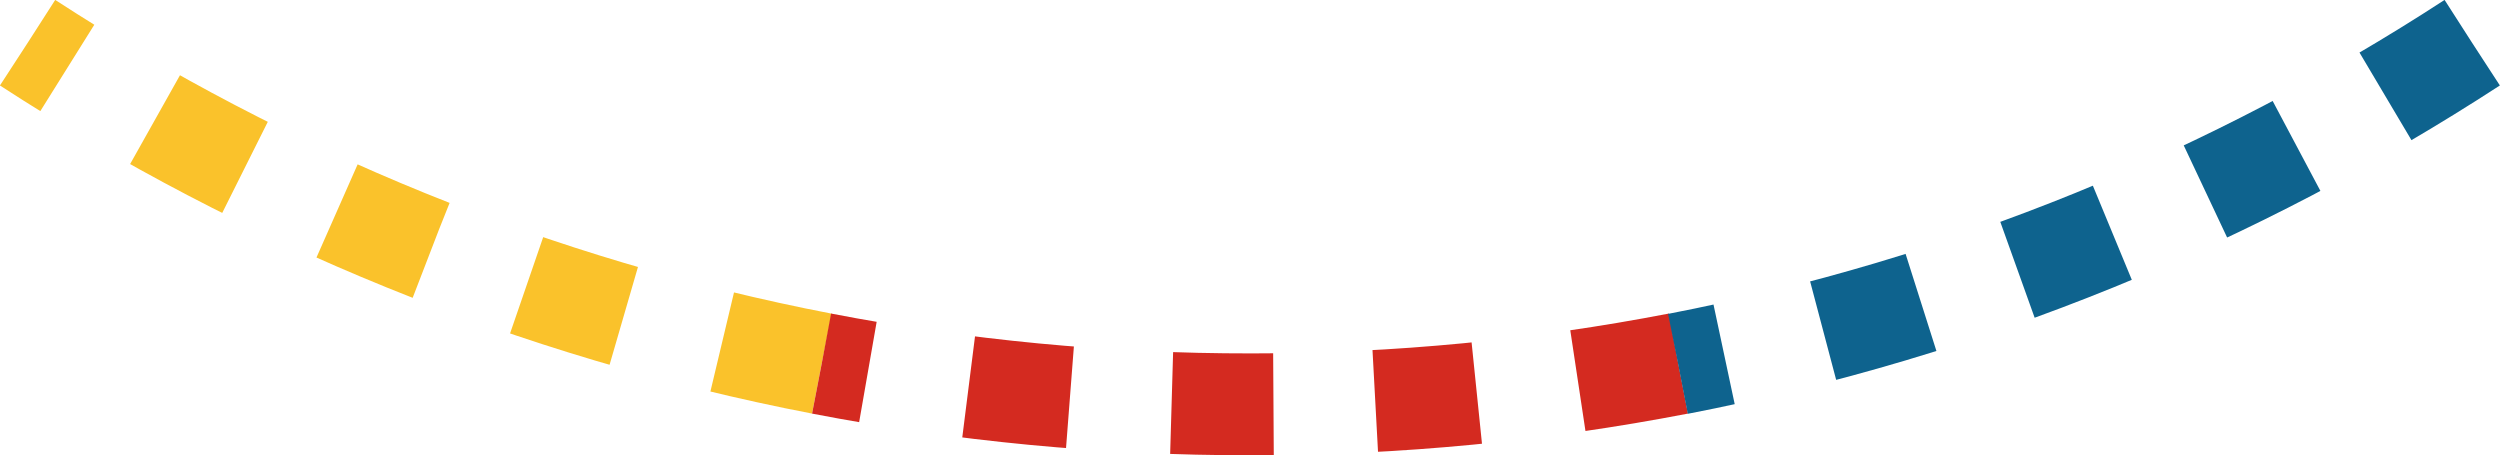 <svg xmlns="http://www.w3.org/2000/svg" class="inline xlarge" viewBox="0 0 122.73 22.36" preserveAspectRatio="xMidYMid meet" role="img">
  <title>Book 6, Prop 33 -- Yellow, red, and blue dotted arc</title>
  <path class="stroke-yellow stroke-dotted" d="M40.34,17.85C26.2,15.12,13.02,9.68,1.36,2.1" style="stroke:#fac22b;stroke-width:5;stroke-opacity:1;stroke-linecap:butt;stroke-dasharray:5;fill-opacity:0;"/>
  <path class="stroke-red stroke-dotted" d="M82.39,17.85c-6.78,1.31-13.78,2-20.94,2c-7.22,0.01-14.27-0.68-21.11-2" style="stroke:#d42a20;stroke-width:5;stroke-opacity:1;stroke-linecap:butt;stroke-dasharray:5;fill-opacity:0;"/>
  <path class="stroke-blue stroke-dotted" d="M121.36,2.1c-11.65,7.58-24.83,13.02-38.98,15.76" style="stroke:#0e638e;stroke-width:5;stroke-opacity:1;stroke-linecap:butt;stroke-dasharray:5;fill-opacity:0;"/>
</svg>
